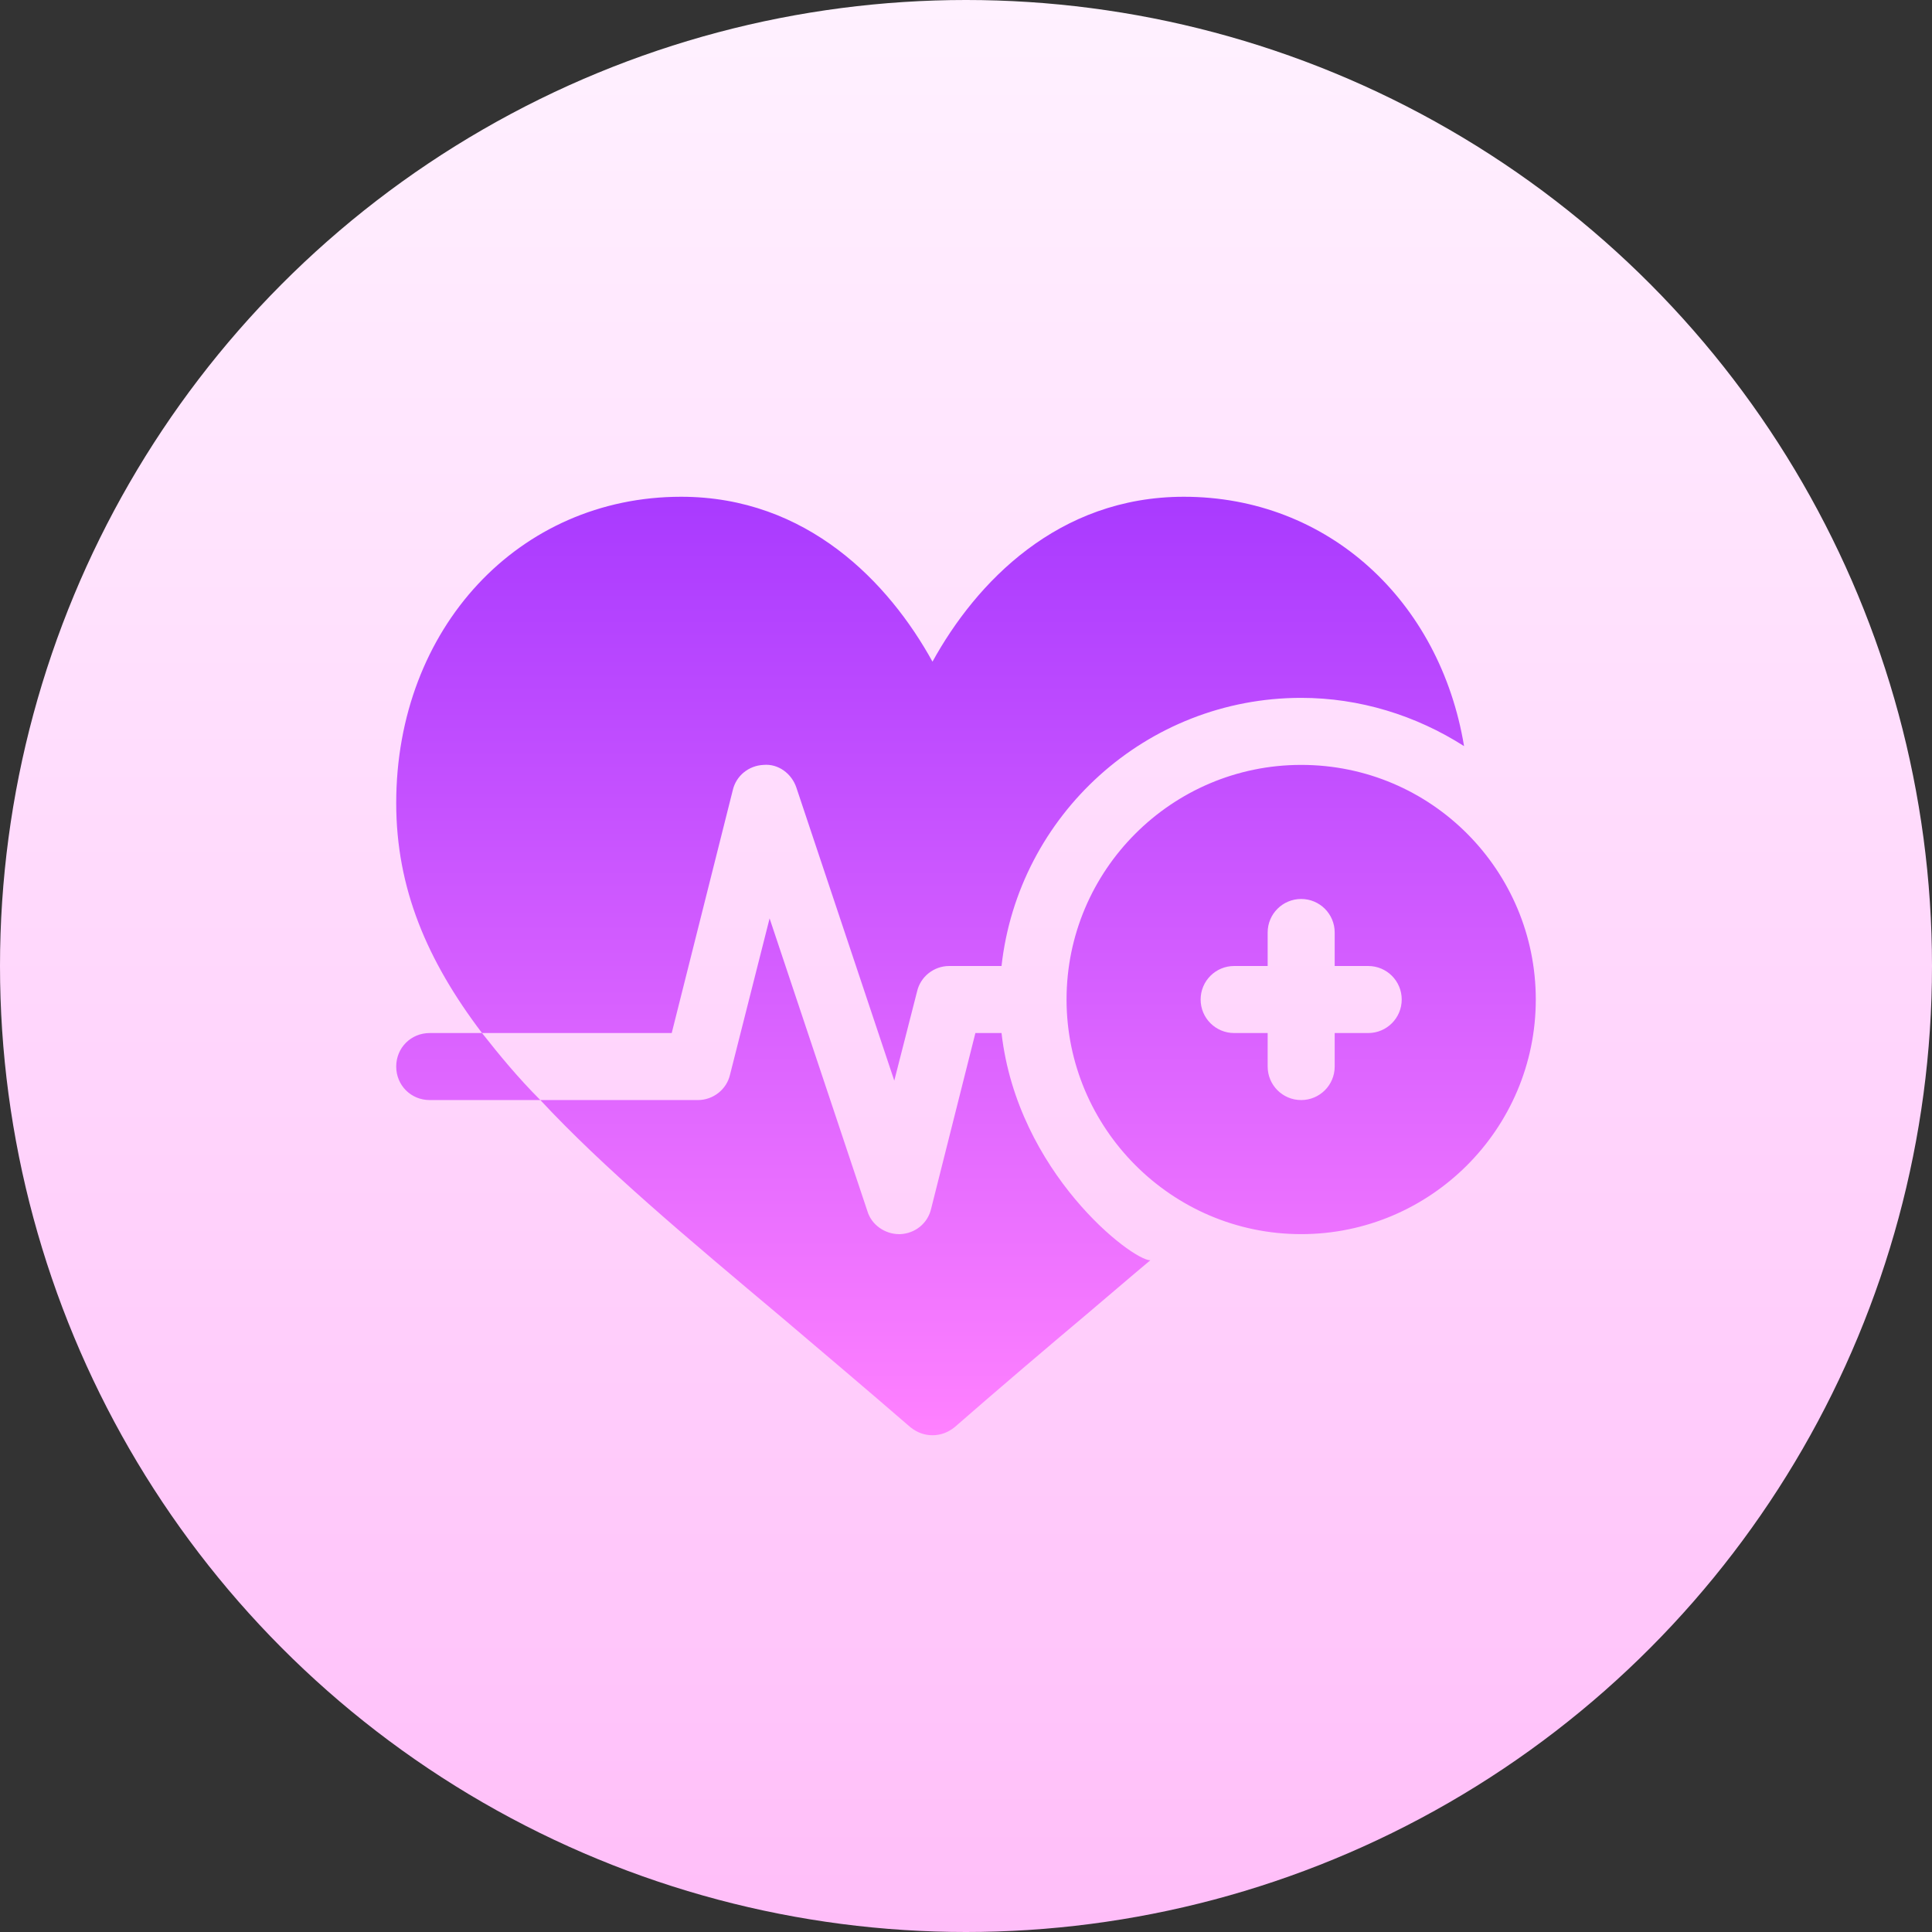 <svg id="Capa_1" enable-background="new 0 0 512 512" height="512" viewBox="0 0 512 512" width="512" xmlns="http://www.w3.org/2000/svg" xmlns:xlink="http://www.w3.org/1999/xlink"><rect x="0" y="0" width="512" height="512" fill="#333333" stroke="none"/><linearGradient id="SVGID_1_" gradientUnits="userSpaceOnUse" x1="256" x2="256" y1="512" y2="0"><stop offset="0" stop-color="#ffbef9"/><stop offset="1" stop-color="#fff1ff"/></linearGradient><linearGradient id="SVGID_2_" gradientUnits="userSpaceOnUse" x1="256" x2="256" y1="380.353" y2="131.647"><stop offset="0" stop-color="#ff81ff"/><stop offset="1" stop-color="#a93aff"/></linearGradient><g><g><g><circle cx="256" cy="256" fill="url(#SVGID_1_)" r="256"/></g></g><g><g><path d="m344.823 202.706c-34.28 0-62.177 27.896-62.177 62.177 0 33.997 27.745 62.177 62.177 62.177 34.28 0 62.177-27.896 62.177-62.177 0-34.03-27.513-62.177-62.177-62.177zm17.765 71.059h-8.882v8.882c0 4.91-3.973 8.882-8.882 8.882-4.91 0-8.882-3.973-8.882-8.882v-8.882h-8.882c-4.91 0-8.882-3.973-8.882-8.882s3.973-8.882 8.882-8.882h8.882v-8.882c0-4.91 3.973-8.882 8.882-8.882 4.91 0 8.882 3.973 8.882 8.882v8.881h8.882c4.91 0 8.882 3.973 8.882 8.882s-3.972 8.883-8.882 8.883zm-248.706 0c-4.975 0-8.882 3.908-8.882 8.882s3.908 8.882 8.882 8.882h29.312c-5.863-5.863-10.837-11.903-15.455-17.765h-13.857zm151.534 0h-6.928l-11.725 46.543c-.888 3.908-4.263 6.573-8.171 6.751-.178 0-.178 0-.356 0-3.731 0-7.283-2.487-8.349-6.041l-25.937-77.632-10.482 41.392c-.888 3.908-4.441 6.75-8.527 6.75h-41.747c16.699 17.943 38.549 36.24 64.13 57.735 10.658 9.06 22.028 18.653 33.93 28.957 1.777 1.42 3.731 2.132 5.863 2.132s4.085-.711 5.863-2.132c12.436-10.837 24.338-20.962 35.53-30.378 5.685-4.797 11.014-9.415 16.343-13.856-4.893.001-35.21-23.226-39.437-60.221zm-71.237-64.308c.888-3.909 4.263-6.573 8.171-6.751 3.909-.356 7.462 2.31 8.704 6.039l25.937 77.632 6.04-23.626c.888-3.909 4.441-6.751 8.527-6.751h13.857c4.441-39.971 38.371-71.059 79.408-71.059 15.455 0 30.378 4.619 43.168 12.79-6.395-38.549-36.062-66.084-74.256-66.084-33.398 0-55.07 22.738-66.618 43.701-11.548-20.962-33.22-43.701-66.618-43.701-42.99 0-75.5 34.818-75.5 81.185 0 22.56 8.172 41.747 22.739 60.933h50.273z" fill="url(#SVGID_2_)"/></g></g></g></svg>